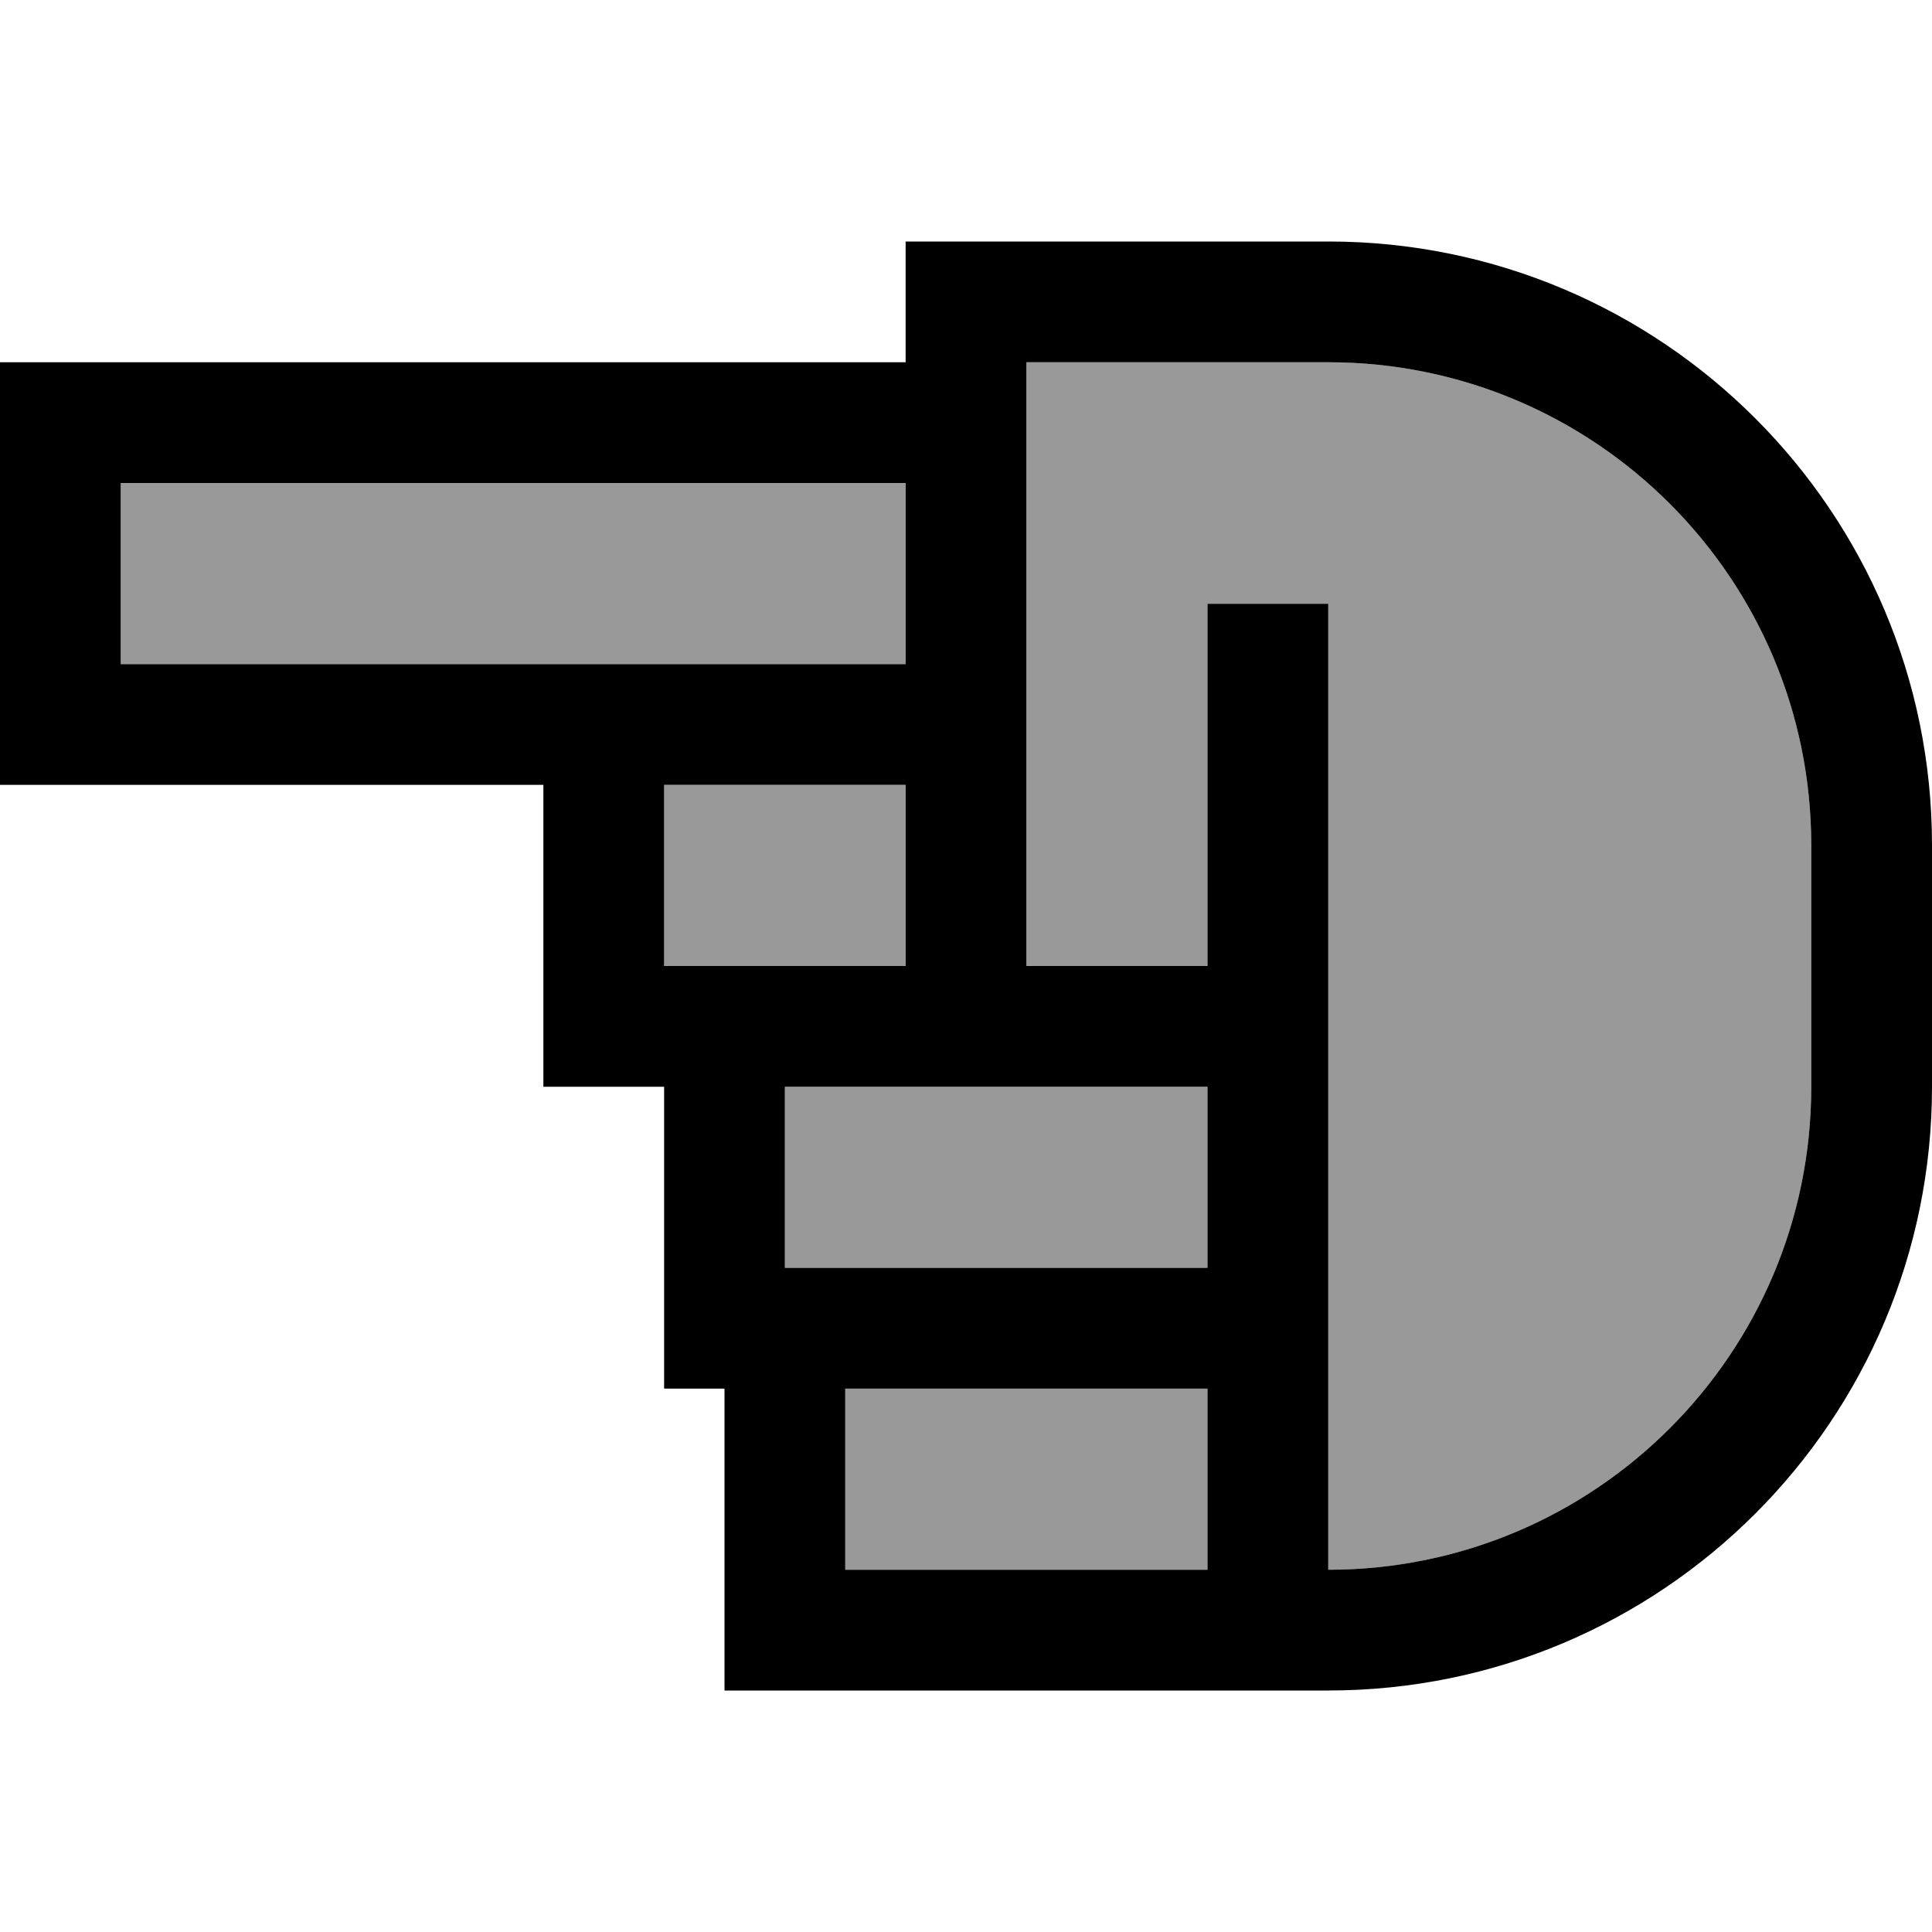 <svg fill="currentColor" xmlns="http://www.w3.org/2000/svg" viewBox="0 0 512 512"><!--! Font Awesome Pro 7.0.1 by @fontawesome - https://fontawesome.com License - https://fontawesome.com/license (Commercial License) Copyright 2025 Fonticons, Inc. --><path opacity=".4" fill="currentColor" d="M32 128l0 48 208 0 0-48-208 0zm144 80l0 48 64 0 0-48-64 0zm32 80l0 48 112 0 0-48-112 0zm16 80l0 48 96 0 0-48-96 0zM272 96l0 160 48 0 0-96 32 0 0 256c70.7 0 128-57.3 128-128l0-64c0-70.7-57.3-128-128-128l-80 0z"/><path fill="currentColor" d="M0 112l0-16 240 0 0-32 112 0c88.4 0 160 71.6 160 160l0 64c0 88.4-71.6 160-160 160l-160 0 0-80-16 0 0-80-32 0 0-80-144 0 0-96zm176 96l0 48 64 0 0-48-64 0zm96 48l48 0 0-96 32 0 0 256c70.7 0 128-57.3 128-128l0-64c0-70.7-57.3-128-128-128l-80 0 0 160zm0 32l-64 0 0 48 112 0 0-48-48 0zM240 176l0-48-208 0 0 48 208 0zm32 240l48 0 0-48-96 0 0 48 48 0z"/></svg>